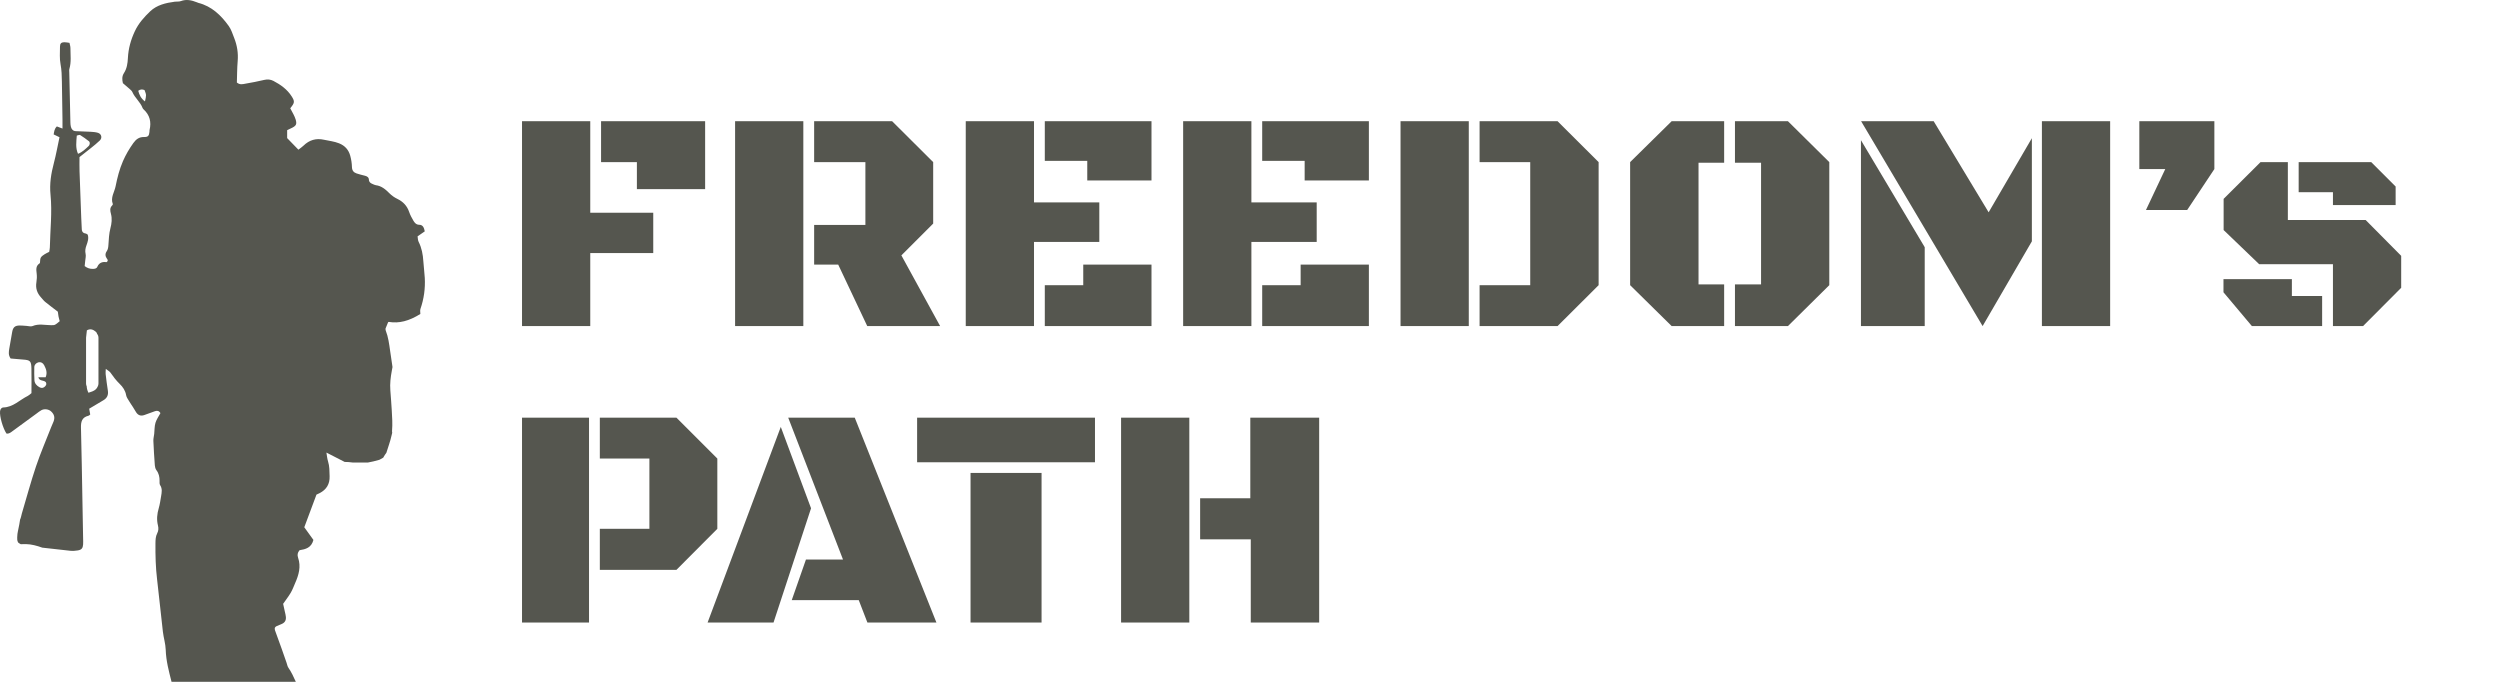 <svg width="253" height="69" viewBox="0 0 253 69" fill="none" xmlns="http://www.w3.org/2000/svg">
<path d="M52.828 33V12.266H59.734V21.531H66.109V25.609H59.734V33H52.828ZM64.453 19.141V16.406H60.828V12.266H71.359V19.141H64.453ZM82.391 26.781V22.766H87.578V16.406H82.391V12.266H90.281L94.438 16.406V22.625L91.219 25.844L95.141 33H87.766L84.828 26.781H82.391ZM74.391 33V12.266H81.297V33H74.391ZM97.734 33V12.266H104.641V20.484H111.25V24.484H104.641V33H97.734ZM110.031 18.266V16.281H105.734V12.266H116.531V18.266H110.031ZM105.734 33V28.859H109.625V26.781H116.531V33H105.734ZM119.734 33V12.266H126.641V20.484H133.25V24.484H126.641V33H119.734ZM132.031 18.266V16.281H127.734V12.266H138.531V18.266H132.031ZM127.734 33V28.859H131.625V26.781H138.531V33H127.734ZM149.734 33V28.859H154.859V16.406H149.734V12.266H157.625L161.781 16.406V28.859L157.625 33H149.734ZM141.734 33V12.266H148.641V33H141.734ZM175.578 33V28.781H178.219V16.469H175.578V12.266H180.938L185.125 16.406V28.859L180.938 33H175.578ZM169.172 33L164.969 28.859V16.406L169.172 12.266H174.484V16.469H171.891V28.781H174.484V33H169.172ZM200.641 33L188.344 12.266H195.688L201.25 21.484L205.625 13.984V24.422L200.641 33ZM206.641 33V12.266H213.547V33H206.641ZM188.328 33V14.188L194.781 25.016V33H188.328ZM224.094 12.266V17.109L221.344 21.25H217.172L219.125 17.109H216.5V12.266H224.094ZM236.094 33V26.734H228.625L225.031 23.281V20.125L228.766 16.406H231.531V22.266H239.406L243 25.891V29.125L239.141 33H236.094ZM236.094 20.75V19.453H232.625V16.406H239.969L242.438 18.875V20.75H236.094ZM227.891 33L225.016 29.578V28.25H231.938V29.953H235V33H227.891ZM60.703 57.672V53.516H65.719V46.406H60.703V42.266H68.453L72.594 46.406V53.516L68.453 57.672H60.703ZM52.828 63V42.266H59.609V63H52.828ZM87.781 63L86.906 60.734H80.125L81.562 56.625H85.312L79.766 42.266H86.5L94.766 63H87.781ZM71.609 63L79.016 43.203L82.078 51.438L78.281 63H71.609ZM92.812 46.781V42.266H110.812V46.781H92.812ZM98.219 63V47.859H105.406V63H98.219ZM126.578 63V54.578H121.453V50.422H126.531V42.266H133.5V63H126.578ZM113.453 63V42.266H120.359V63H113.453Z" fill="#55564F"/>
<g clip-path="url(#clip0_1467_14)">
<path d="M42.987 28.118C42.957 27.558 42.877 27 42.842 26.44C42.8 25.752 42.678 25.093 42.364 24.471C42.279 24.303 42.289 24.086 42.26 23.916C42.541 23.721 42.771 23.562 42.986 23.413C42.917 23.04 42.789 22.754 42.443 22.749C42.119 22.745 41.964 22.552 41.831 22.326C41.668 22.048 41.511 21.758 41.408 21.454C41.195 20.825 40.792 20.407 40.207 20.124C39.925 19.988 39.651 19.799 39.428 19.577C39.026 19.174 38.617 18.814 38.028 18.741C37.916 18.727 37.81 18.662 37.701 18.618C37.505 18.538 37.345 18.442 37.333 18.182C37.323 17.941 37.145 17.836 36.929 17.783C36.647 17.713 36.363 17.644 36.087 17.552C35.784 17.452 35.625 17.254 35.616 16.895C35.607 16.515 35.545 16.128 35.444 15.761C35.28 15.159 34.91 14.741 34.313 14.503C33.816 14.305 33.298 14.256 32.789 14.143C31.981 13.963 31.301 14.168 30.71 14.744C30.568 14.883 30.398 14.992 30.198 15.148C29.787 14.725 29.405 14.331 29.06 13.976V13.174C29.229 13.094 29.416 13.012 29.595 12.915C29.975 12.711 30.046 12.558 29.93 12.124C29.878 11.928 29.782 11.741 29.693 11.557C29.591 11.348 29.475 11.147 29.373 10.957C29.826 10.405 29.842 10.269 29.526 9.766C29.07 9.043 28.402 8.571 27.672 8.188C27.389 8.04 27.074 8.005 26.738 8.087C26.117 8.239 25.485 8.352 24.855 8.465C24.577 8.514 24.284 8.614 23.971 8.352C23.995 7.652 23.991 6.915 24.053 6.183C24.124 5.365 23.995 4.59 23.698 3.839C23.536 3.429 23.403 2.988 23.153 2.638C22.367 1.542 21.422 0.634 20.073 0.291C20.017 0.276 19.964 0.249 19.91 0.227C19.384 0.019 18.859 -0.101 18.296 0.113C18.113 0.183 17.892 0.144 17.69 0.171C16.785 0.294 15.882 0.498 15.203 1.143C14.592 1.722 14.023 2.358 13.65 3.151C13.241 4.019 12.99 4.918 12.943 5.878C12.916 6.414 12.842 6.938 12.542 7.4C12.331 7.724 12.353 8.07 12.437 8.417C12.667 8.614 12.891 8.798 13.106 8.992C13.213 9.089 13.34 9.188 13.394 9.314C13.652 9.911 14.197 10.315 14.428 10.927C14.449 10.979 14.489 11.03 14.532 11.069C15.158 11.639 15.331 12.343 15.136 13.159C15.122 13.216 15.133 13.278 15.127 13.336C15.085 13.738 14.994 13.872 14.585 13.865C14.085 13.856 13.771 14.09 13.496 14.474C13.084 15.051 12.727 15.655 12.443 16.31C12.087 17.13 11.87 17.992 11.697 18.859C11.58 19.445 11.164 19.995 11.417 20.646C11.431 20.683 11.384 20.762 11.344 20.8C11.094 21.048 11.147 21.339 11.226 21.631C11.36 22.131 11.303 22.607 11.171 23.11C11.031 23.647 11.009 24.218 10.972 24.777C10.956 25.021 10.935 25.234 10.791 25.442C10.625 25.681 10.646 25.942 10.824 26.183C10.891 26.274 10.976 26.371 10.804 26.526C10.429 26.478 10.046 26.537 9.849 27.002C9.771 27.186 9.577 27.21 9.398 27.212C9.1 27.217 8.83 27.134 8.568 26.928C8.587 26.745 8.608 26.574 8.623 26.402C8.643 26.168 8.714 25.92 8.664 25.702C8.592 25.391 8.644 25.122 8.747 24.839C8.878 24.479 9.002 24.114 8.875 23.743C8.797 23.696 8.751 23.647 8.7 23.64C8.43 23.605 8.283 23.471 8.276 23.178C8.267 22.794 8.236 22.41 8.221 22.025C8.161 20.457 8.1 18.889 8.048 17.32C8.032 16.849 8.045 16.376 8.045 15.896C8.452 15.576 8.845 15.272 9.232 14.959C9.528 14.719 9.829 14.483 10.101 14.217C10.368 13.955 10.275 13.556 9.916 13.442C9.672 13.365 9.404 13.35 9.145 13.334C8.651 13.304 8.156 13.298 7.661 13.273C7.393 13.26 7.241 13.085 7.176 12.837C7.14 12.696 7.128 12.545 7.124 12.398C7.085 10.709 7.048 9.02 7.011 7.33C7.009 7.212 6.989 7.085 7.022 6.976C7.226 6.277 7.129 5.564 7.127 4.857C7.127 4.69 7.068 4.523 7.032 4.336C6.825 4.311 6.655 4.266 6.488 4.273C6.19 4.286 6.071 4.408 6.071 4.722C6.07 5.314 6.016 5.922 6.127 6.495C6.241 7.086 6.251 7.669 6.263 8.259C6.288 9.533 6.305 10.808 6.323 12.082C6.328 12.375 6.324 12.668 6.324 13.01C6.094 12.923 5.922 12.858 5.754 12.794C5.49 13.047 5.483 13.334 5.431 13.604C5.657 13.713 5.832 13.798 6.021 13.888C5.828 14.783 5.676 15.651 5.452 16.499C5.172 17.555 5 18.602 5.112 19.709C5.29 21.484 5.079 23.262 5.044 25.039C5.041 25.183 5.003 25.328 4.978 25.489C4.815 25.573 4.653 25.638 4.511 25.733C4.368 25.829 4.203 25.932 4.126 26.075C4.049 26.218 4.071 26.415 4.045 26.588C4.041 26.615 4.019 26.645 3.997 26.66C3.603 26.921 3.667 27.296 3.712 27.691C3.746 27.981 3.731 28.286 3.683 28.575C3.583 29.18 3.762 29.678 4.164 30.113C4.301 30.26 4.421 30.43 4.576 30.555C4.984 30.887 5.406 31.199 5.852 31.542C5.872 31.685 5.89 31.862 5.923 32.034C5.955 32.199 6.004 32.361 6.041 32.505C5.568 32.907 5.568 32.91 5.174 32.909C4.546 32.907 3.915 32.732 3.289 32.999C3.119 33.071 2.887 32.992 2.684 32.981C2.451 32.968 2.218 32.938 1.986 32.94C1.504 32.946 1.312 33.128 1.23 33.613C1.136 34.167 1.028 34.718 0.94 35.273C0.89 35.591 0.823 35.917 1.074 36.28C1.46 36.313 1.891 36.356 2.321 36.387C3.06 36.44 3.163 36.531 3.18 37.302C3.198 38.129 3.184 38.956 3.184 39.786C3.046 39.892 2.942 40.003 2.816 40.065C1.993 40.466 1.33 41.215 0.327 41.235C0.164 41.239 0.029 41.405 0.006 41.609C-0.052 42.122 0.279 43.3 0.651 43.873C0.906 43.925 1.087 43.762 1.274 43.626C2.079 43.041 2.882 42.45 3.686 41.862C3.851 41.741 4.01 41.605 4.189 41.51C4.499 41.345 4.929 41.411 5.169 41.633C5.495 41.934 5.575 42.252 5.418 42.663C5.344 42.857 5.252 43.042 5.176 43.235C4.659 44.556 4.094 45.861 3.642 47.204C3.114 48.773 2.686 50.376 2.212 51.963C2.152 52.162 2.124 52.406 2.033 52.578C2.009 52.747 1.983 52.917 1.95 53.085C1.904 53.317 1.852 53.548 1.809 53.78C1.796 53.849 1.784 53.918 1.773 53.987C1.77 54.003 1.768 54.019 1.765 54.035C1.755 54.149 1.743 54.262 1.741 54.377C1.74 54.444 1.74 54.511 1.744 54.578C1.746 54.605 1.751 54.634 1.751 54.661C1.751 54.666 1.751 54.669 1.751 54.672C1.76 54.706 1.772 54.74 1.776 54.753C1.782 54.774 1.792 54.797 1.797 54.819C1.81 54.847 1.824 54.884 1.841 54.912C1.844 54.914 1.847 54.916 1.852 54.919C1.852 54.919 1.853 54.919 1.854 54.92C1.834 54.889 1.814 54.848 1.84 54.895C1.851 54.915 1.874 54.927 1.89 54.945C1.9 54.952 1.91 54.959 1.921 54.967C1.968 54.998 2.017 55.027 2.066 55.053C2.078 55.06 2.09 55.066 2.102 55.072C2.279 55.068 2.456 55.06 2.633 55.064C3.183 55.075 3.746 55.229 4.279 55.422C5.219 55.53 6.159 55.641 7.099 55.737C7.356 55.764 7.623 55.746 7.879 55.702C8.252 55.638 8.383 55.479 8.41 55.111C8.425 54.905 8.415 54.696 8.411 54.489C8.389 53.243 8.366 51.999 8.343 50.753C8.296 48.264 8.261 45.773 8.194 43.283C8.178 42.676 8.299 42.23 8.943 42.075C9.022 42.056 9.086 41.979 9.131 41.947C9.09 41.719 9.06 41.554 9.025 41.362C9.522 41.066 9.998 40.782 10.473 40.5C10.844 40.28 10.984 39.962 10.915 39.526C10.826 38.971 10.758 38.412 10.691 37.853C10.675 37.721 10.698 37.584 10.707 37.33C10.926 37.502 11.087 37.579 11.177 37.708C11.462 38.117 11.756 38.507 12.119 38.858C12.427 39.155 12.686 39.524 12.765 39.994C12.802 40.213 12.96 40.413 13.077 40.613C13.193 40.812 13.329 40.999 13.453 41.194C13.563 41.368 13.664 41.547 13.775 41.72C13.978 42.037 14.26 42.126 14.608 42.001C14.965 41.873 15.318 41.734 15.677 41.615C15.874 41.551 16.076 41.536 16.236 41.809C16.07 42.121 15.839 42.436 15.733 42.789C15.627 43.144 15.646 43.538 15.605 43.914C15.58 44.149 15.511 44.383 15.521 44.615C15.555 45.442 15.607 46.27 15.669 47.095C15.682 47.263 15.732 47.454 15.83 47.583C16.078 47.91 16.15 48.271 16.148 48.666C16.148 48.81 16.132 48.987 16.203 49.093C16.443 49.456 16.37 49.832 16.305 50.211C16.235 50.62 16.181 51.035 16.065 51.43C15.892 52.013 15.837 52.588 15.986 53.18C16.054 53.449 16.042 53.717 15.915 53.959C15.742 54.29 15.736 54.639 15.732 54.997C15.721 56.213 15.753 57.425 15.897 58.636C16.107 60.399 16.278 62.166 16.484 63.93C16.556 64.545 16.752 65.151 16.771 65.765C16.805 66.881 17.091 67.937 17.36 69H29.939C29.717 68.506 29.493 68.015 29.181 67.567C29.085 67.428 29.06 67.238 29.001 67.073C28.665 66.126 28.347 65.172 27.99 64.234C27.696 63.462 27.676 63.47 28.441 63.177C28.803 63.037 28.959 62.818 28.933 62.444C28.921 62.268 28.869 62.095 28.832 61.922C28.771 61.636 28.706 61.35 28.653 61.107C28.934 60.702 29.205 60.357 29.425 59.982C29.604 59.68 29.724 59.341 29.866 59.017C30.23 58.19 30.479 57.35 30.167 56.441C30.075 56.172 30.102 55.919 30.317 55.681C30.915 55.586 31.511 55.443 31.718 54.641C31.406 54.208 31.068 53.739 30.794 53.358C31.227 52.196 31.625 51.128 32.026 50.056C32.139 50.003 32.245 49.957 32.347 49.904C33.042 49.549 33.384 48.981 33.357 48.185C33.339 47.684 33.354 47.182 33.198 46.692C33.11 46.417 33.09 46.121 33.033 45.801C33.671 46.128 34.252 46.425 34.867 46.74C34.867 46.742 34.867 46.745 34.867 46.747C35.143 46.743 35.411 46.77 35.687 46.807H37.237C37.598 46.734 37.964 46.665 38.316 46.553C38.355 46.541 38.388 46.531 38.417 46.521C38.542 46.45 38.664 46.382 38.784 46.315C38.804 46.279 38.824 46.244 38.825 46.242C38.903 46.105 38.994 45.959 39.099 45.826C39.272 45.251 39.49 44.693 39.617 44.105C39.639 44.002 39.664 43.898 39.693 43.796C39.676 43.733 39.669 43.666 39.675 43.598C39.737 42.895 39.683 42.193 39.644 41.49C39.607 40.826 39.551 40.166 39.502 39.502C39.45 38.817 39.529 38.178 39.654 37.505C39.675 37.387 39.697 37.266 39.721 37.144C39.64 36.601 39.558 36.058 39.482 35.515C39.383 34.811 39.295 34.106 39.033 33.439C39.012 33.388 39.021 33.324 39.015 33.251C39.097 33.047 39.183 32.83 39.274 32.615C39.282 32.595 39.321 32.588 39.346 32.576C40.38 32.748 41.386 32.494 42.54 31.773C42.54 31.598 42.496 31.413 42.548 31.264C42.904 30.243 43.045 29.194 42.988 28.118H42.987ZM14.671 10.263C14.26 9.963 14.104 9.604 13.989 9.188C14.209 9.017 14.414 9.028 14.628 9.117C14.824 9.627 14.815 9.628 14.671 10.263ZM4.631 38.667C4.757 38.893 4.645 39.055 4.466 39.183C4.307 39.297 4.134 39.268 3.973 39.175C3.708 39.022 3.504 38.805 3.486 38.486C3.46 38.044 3.46 37.599 3.471 37.157C3.477 36.907 3.659 36.722 3.898 36.664C4.121 36.611 4.344 36.716 4.47 36.961C4.662 37.331 4.816 37.712 4.617 38.182H3.882C3.979 38.587 4.41 38.45 4.631 38.667ZM7.77 13.723C7.9 13.698 8.04 13.623 8.109 13.666C8.421 13.858 8.719 14.073 9.007 14.3C9.127 14.395 9.106 14.655 8.97 14.78C8.653 15.073 8.348 15.39 7.894 15.566C7.626 14.955 7.726 14.353 7.77 13.723ZM9.965 38.812C9.965 38.919 9.938 39.02 9.891 39.109C9.891 39.109 9.891 39.11 9.89 39.11C9.8 39.336 9.625 39.5 9.347 39.61C9.241 39.652 9.132 39.685 8.952 39.746C8.835 39.518 8.783 39.302 8.776 39.097C8.733 39.011 8.709 38.914 8.709 38.812V34.182C8.709 34.133 8.714 34.085 8.724 34.04C8.738 33.851 8.762 33.649 8.793 33.431C9.14 33.225 9.456 33.351 9.725 33.601C9.768 33.64 9.805 33.711 9.826 33.785C9.826 33.785 9.826 33.786 9.826 33.786C9.912 33.894 9.965 34.031 9.965 34.182V38.812Z" fill="#55564F"/>
</g>
<defs>
<clipPath id="clip0_1467_14">
<rect width="43" height="69" fill="white"/>
</clipPath>
</defs>
</svg>
